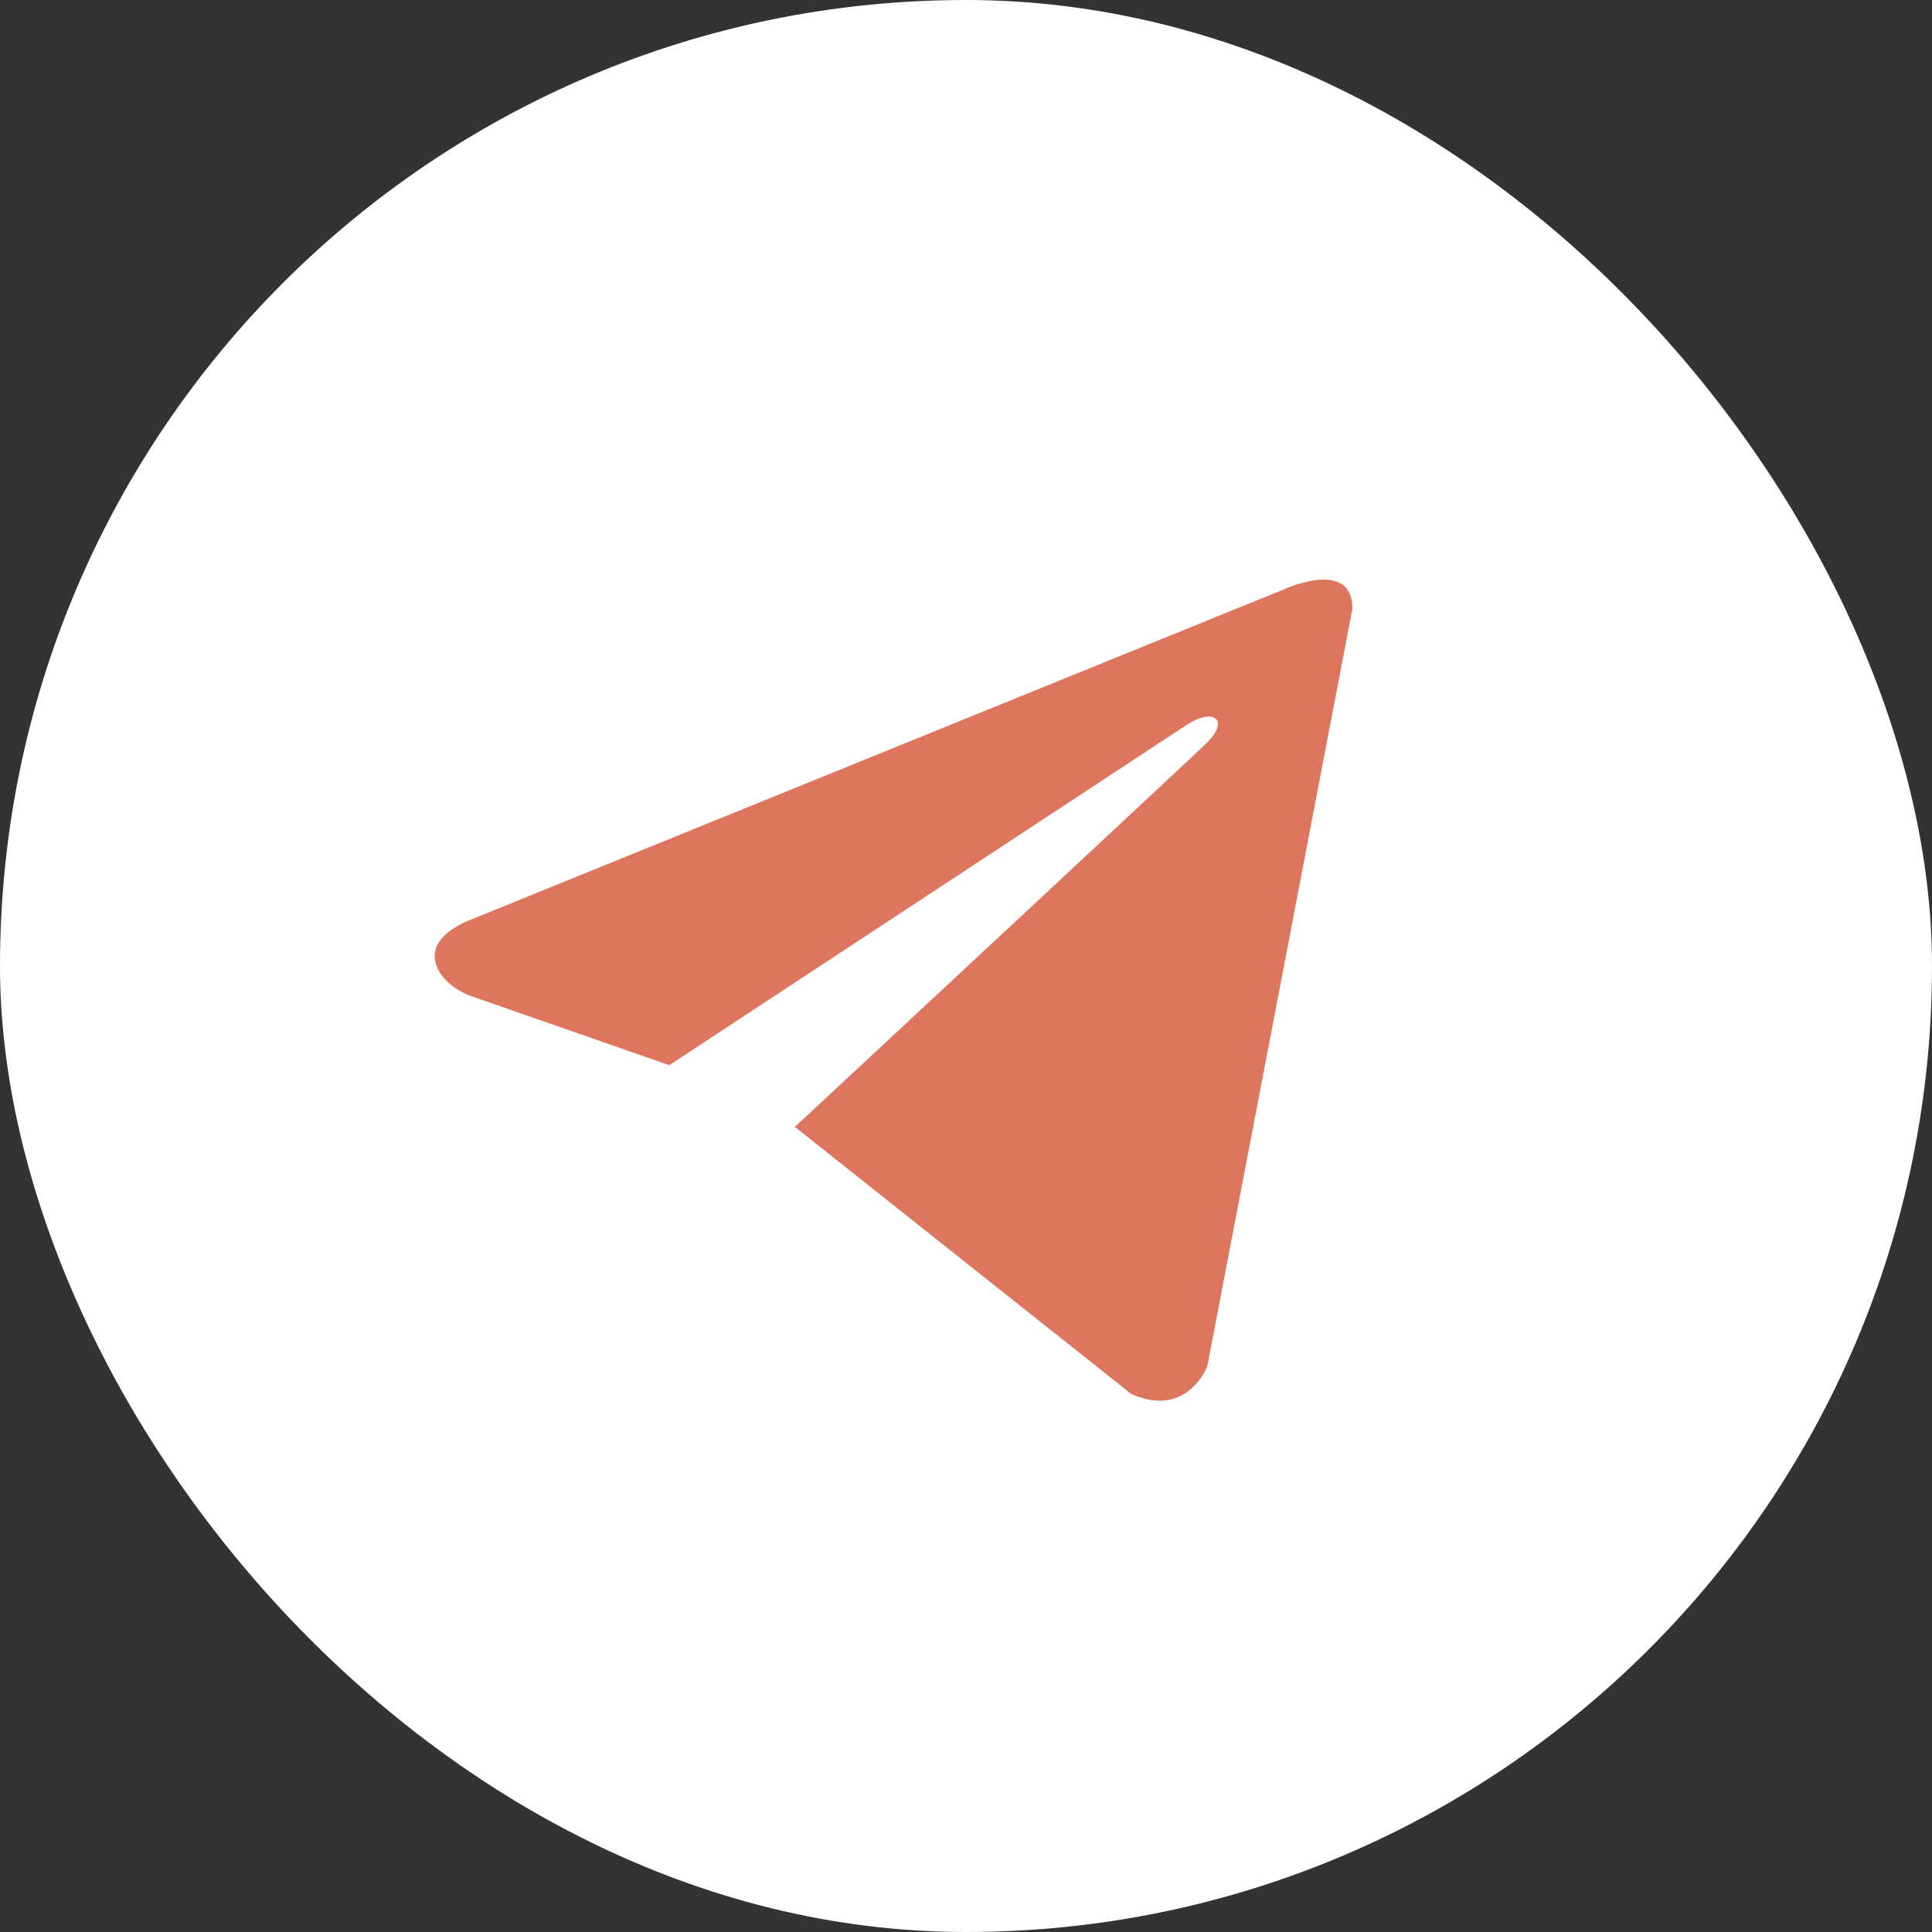 <svg width="45" height="45" viewBox="0 0 45 45" fill="none" xmlns="http://www.w3.org/2000/svg">
<rect x="0" y="0" width="45" height="45" fill="#333333" stroke="none"/>
<rect width="45" height="45" rx="22.5" fill="white"/>
<path d="M31.5 14.178L28.119 31.829C28.119 31.829 27.646 33.053 26.346 32.466L18.545 26.272L18.509 26.253C19.563 25.274 27.734 17.666 28.091 17.321C28.644 16.787 28.301 16.469 27.659 16.872L15.589 24.81L10.932 23.187C10.932 23.187 10.2 22.917 10.129 22.33C10.058 21.742 10.957 21.424 10.957 21.424L29.94 13.713C29.94 13.713 31.5 13.003 31.5 14.178Z" fill="#DE755E"/>
</svg>
